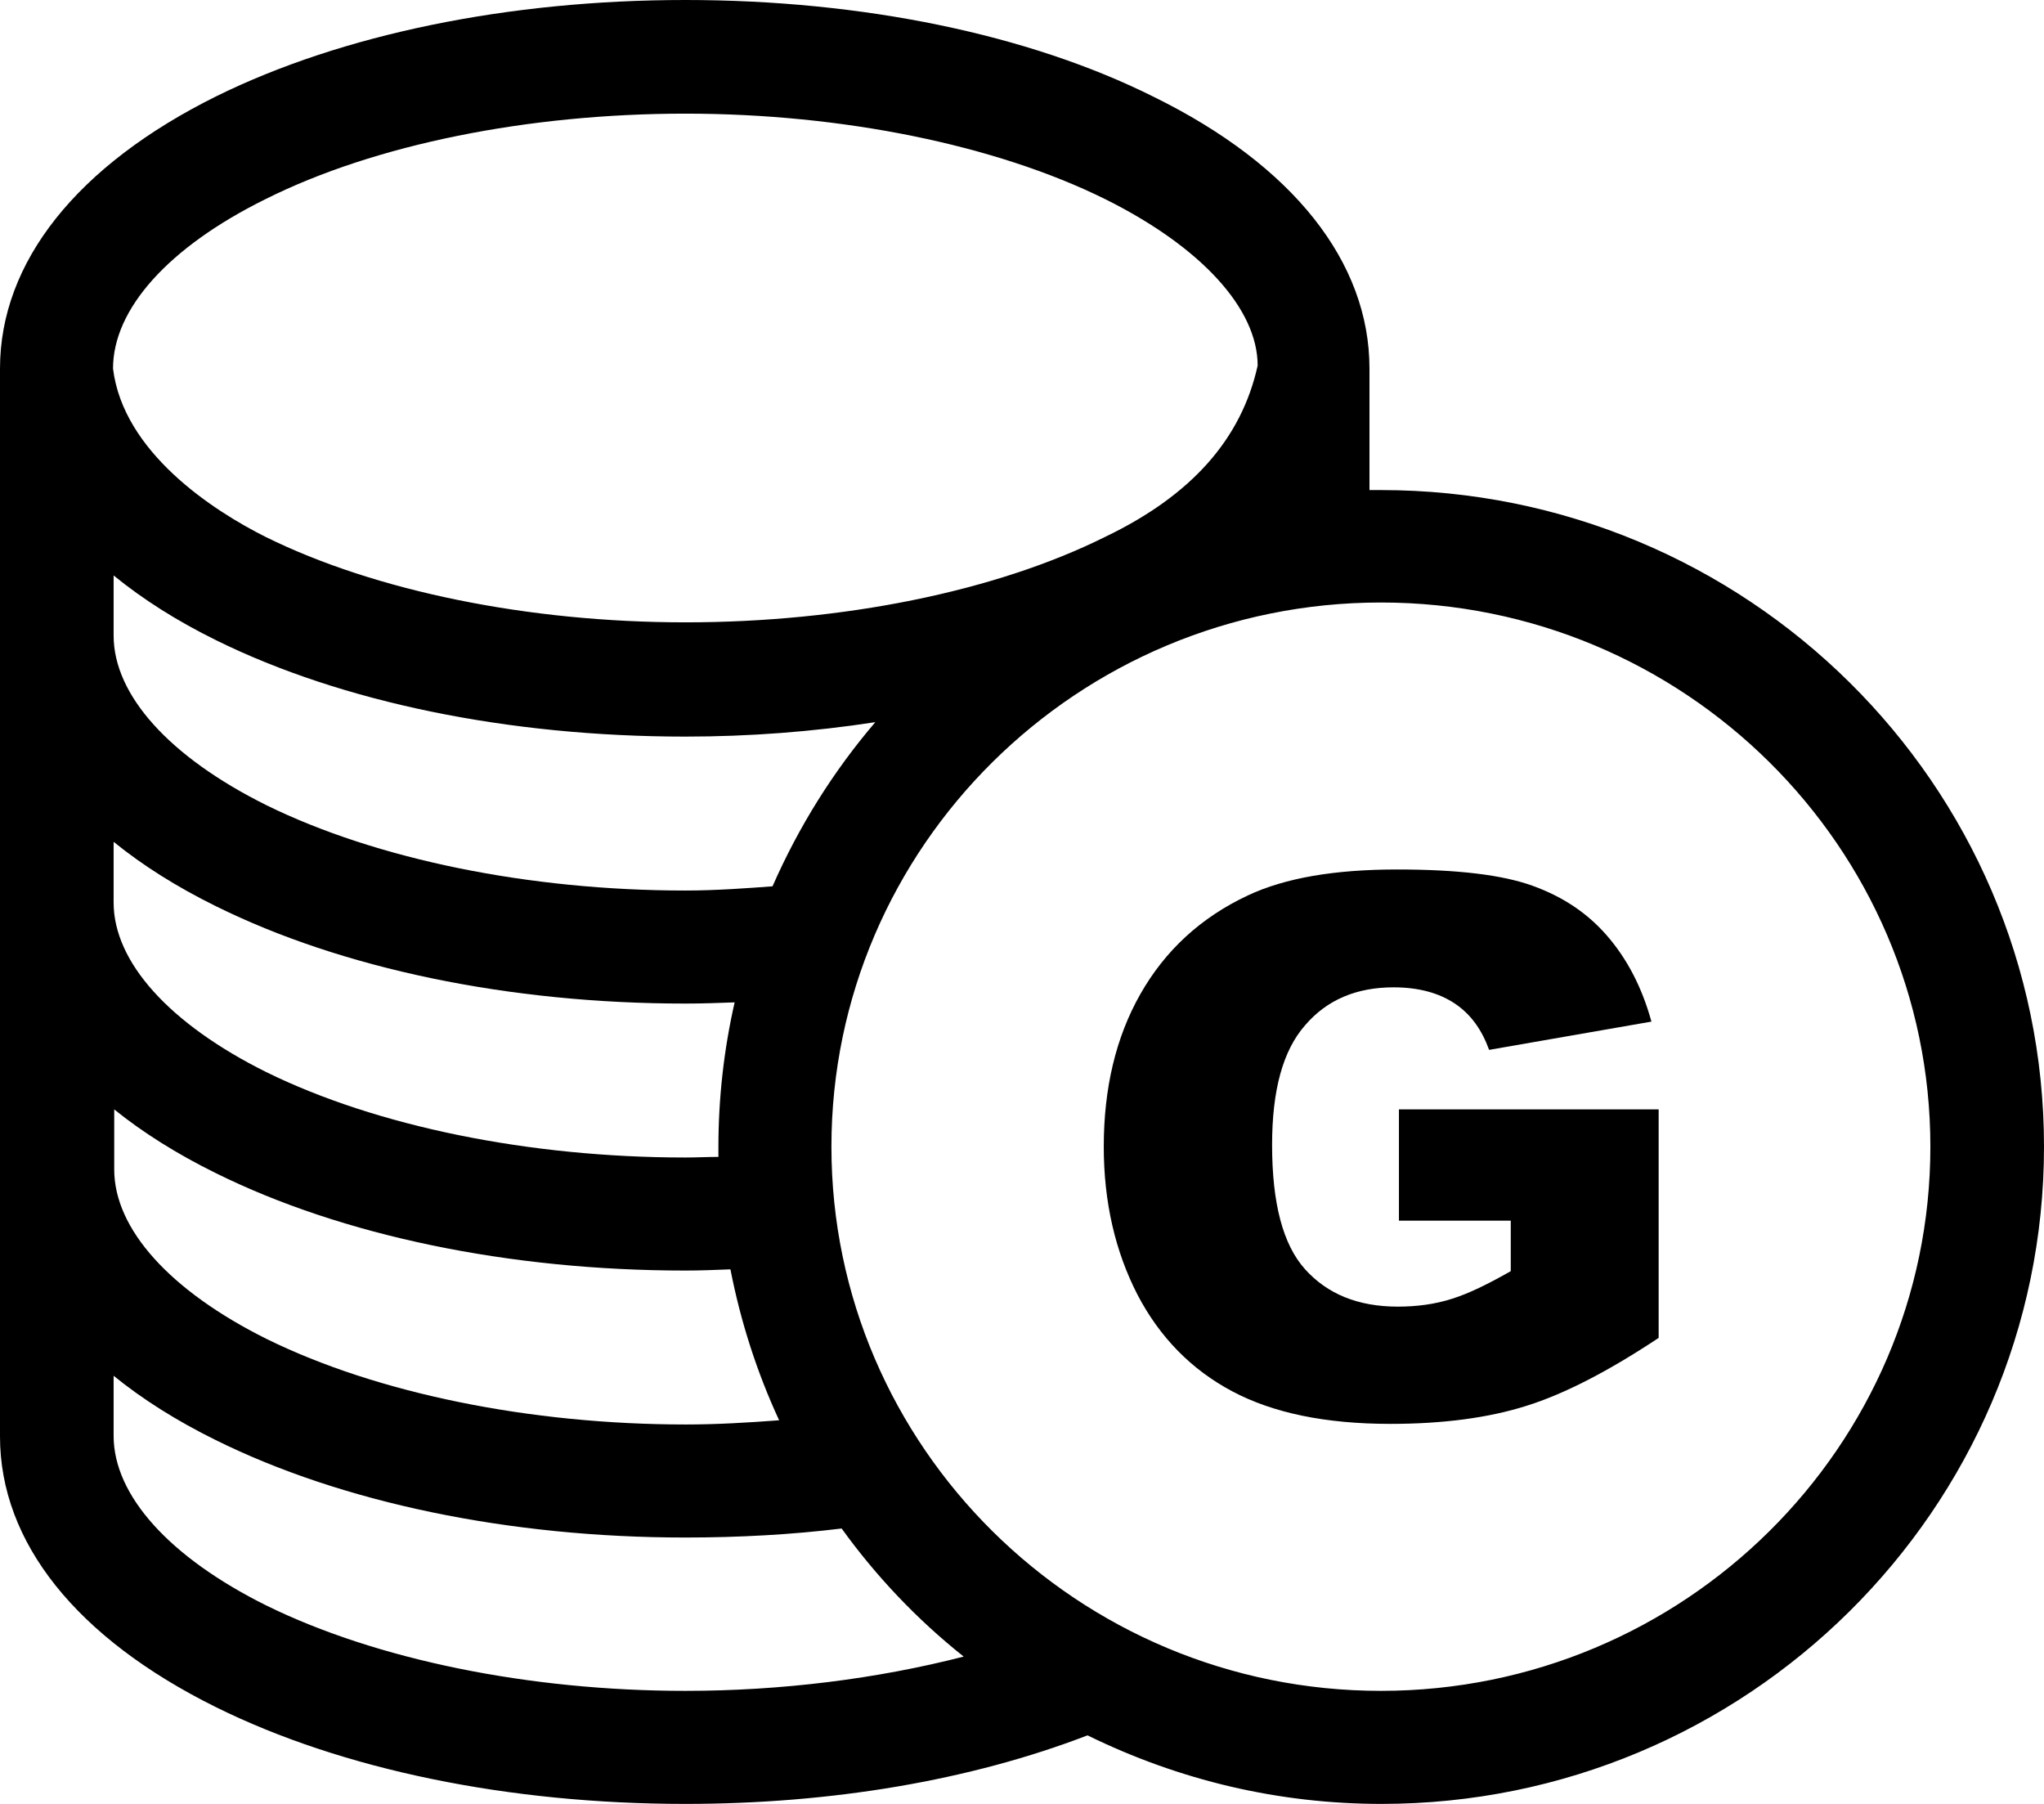 <?xml version="1.0" encoding="utf-8"?>
<!-- Generator: Adobe Illustrator 25.2.1, SVG Export Plug-In . SVG Version: 6.00 Build 0)  -->
<svg version="1.1" id="Layer_1" xmlns="http://www.w3.org/2000/svg" xmlns:xlink="http://www.w3.org/1999/xlink" x="0px" y="0px"
	 viewBox="0 0 34 30" style="enable-background:new 0 0 34 30;" xml:space="preserve">
<style type="text/css">
	.st0{fill:none;stroke:#000000;stroke-width:2;stroke-linecap:round;stroke-linejoin:round;stroke-miterlimit:10;}
	.st1{fill:#FFFFFF;}
	.st2{fill:none;stroke:#000000;stroke-width:2;stroke-miterlimit:10;}
	.st3{fill:none;stroke:#000000;stroke-width:2;stroke-miterlimit:10;stroke-dasharray:7.93,7.93;}
	.st4{fill:none;stroke:#000000;stroke-miterlimit:10;}
	.st5{fill:none;stroke:#000000;stroke-miterlimit:10;stroke-dasharray:4,4;}
	.st6{fill:#FFFF00;}
	.st7{fill:#FF0000;}
	.st8{fill:#010101;}
	.st9{fill:none;stroke:#000000;stroke-width:2;stroke-linejoin:round;stroke-miterlimit:10;}
	.st10{fill:#FFFFFF;stroke:#000000;stroke-width:1.922;stroke-linecap:round;stroke-linejoin:round;stroke-miterlimit:10;}
	.st11{fill:#FFFFFF;stroke:#000000;stroke-width:2;stroke-linecap:round;stroke-linejoin:round;stroke-miterlimit:10;}
	.st12{fill:#E6E6E6;}
	.st13{fill:#637998;}
	.st14{fill-rule:evenodd;clip-rule:evenodd;fill:#E6E6E6;}
	.st15{fill:#DF0F2D;}
	.st16{enable-background:new    ;}
	.st17{fill:#F98169;}
	.st18{fill:#6EA8CC;}
	.st19{fill:#BFBF4F;}
	.st20{fill:#F2B24C;}
	.st21{fill:#72C19F;}
	.st22{fill:#DF2D5D;}
	.st23{fill:none;stroke:#000000;stroke-width:1.2;stroke-miterlimit:10;}
	.st24{opacity:0.5;fill:#FFFFFF;}
	.st25{fill:none;stroke:#373737;stroke-width:2;stroke-linecap:round;stroke-linejoin:round;stroke-miterlimit:10;}
	.st26{fill:none;stroke:#373737;stroke-width:2.156;stroke-linecap:round;stroke-linejoin:round;stroke-miterlimit:10;}
	.st27{fill:#373737;}
	.st28{fill:#333333;stroke:#373737;stroke-width:2;stroke-linecap:round;stroke-linejoin:round;stroke-miterlimit:10;}
	.st29{fill:#FFFFFF;stroke:#000000;stroke-width:2;stroke-miterlimit:10;}
	.st30{fill:#FFFFFF;stroke:#000000;stroke-width:2;stroke-linecap:round;stroke-miterlimit:10;}
	.st31{fill:none;stroke:#000000;stroke-width:2;stroke-linecap:round;stroke-miterlimit:10;}
	.st32{opacity:0.5;}
	.st33{fill:none;stroke:#FFFFFF;stroke-linecap:round;stroke-linejoin:round;stroke-miterlimit:10;}
	.st34{fill:none;stroke:#FFFFFF;stroke-miterlimit:10;}
	.st35{fill:none;stroke:#FFFFFF;stroke-linecap:round;stroke-miterlimit:10;}
	.st36{fill:none;stroke:#FFFFFF;stroke-width:1.5;stroke-linecap:round;stroke-linejoin:round;stroke-miterlimit:10;}
	.st37{fill:none;stroke:#FFFFFF;stroke-width:1.5;stroke-miterlimit:10;}
	.st38{fill:#FFFFFF;stroke:#FFFFFF;stroke-width:0.5;stroke-miterlimit:10;}
	.st39{fill:#364267;}
	.st40{fill-rule:evenodd;clip-rule:evenodd;fill:#364267;}
	.st41{fill-rule:evenodd;clip-rule:evenodd;fill:#DF2F5D;}
	.st42{fill:none;stroke:#CCCCCC;stroke-width:1.5;stroke-linecap:round;stroke-linejoin:round;stroke-miterlimit:10;}
	.st43{fill:none;stroke:#CCCCCC;stroke-width:1.5;stroke-miterlimit:10;}
	.st44{fill:#CCCCCC;}
	.st45{fill:none;stroke:#000000;stroke-width:1.5;stroke-linecap:round;stroke-linejoin:round;stroke-miterlimit:10;}
</style>
<g>
	<path d="M22.97,8.15c-0.06,0-0.12,0-0.19,0V6.13c0-1.77-1.27-3.38-3.59-4.52C17.11,0.57,14.34,0,11.4,0C8.46,0,5.69,0.57,3.6,1.6
		C1.28,2.75,0,4.36,0,6.13v17.76c0,1.76,1.27,3.35,3.59,4.5C5.69,29.43,8.46,30,11.4,30c2.43,0,4.74-0.39,6.69-1.14
		c1.53,0.75,3.18,1.14,4.89,1.14C29.05,30,34,25.1,34,19.07S29.05,8.15,22.97,8.15z M4.42,3.31C6.24,2.4,8.79,1.89,11.4,1.89
		c2.61,0,5.16,0.52,6.98,1.42c1.61,0.8,2.54,1.83,2.54,2.77c-0.27,1.22-1.1,2.16-2.54,2.85c-1.83,0.91-4.37,1.42-6.98,1.42
		c-2.61,0-5.16-0.52-6.98-1.42C3.54,8.49,2.05,7.52,1.88,6.13C1.88,5.14,2.8,4.11,4.42,3.31z M11.95,19.24
		c-0.18,0-0.37,0.01-0.55,0.01c-2.6,0-5.14-0.52-6.97-1.42c-1.61-0.8-2.54-1.83-2.54-2.82V14c0.48,0.39,1.05,0.75,1.7,1.07
		c2.1,1.04,4.88,1.62,7.81,1.62c0.28,0,0.55-0.01,0.82-0.02c-0.18,0.79-0.27,1.6-0.27,2.41C11.95,19.13,11.95,19.19,11.95,19.24z
		 M3.59,19.51c2.1,1.04,4.88,1.62,7.81,1.62c0.25,0,0.5-0.01,0.75-0.02c0.17,0.87,0.44,1.71,0.81,2.51
		c-0.53,0.04-1.04,0.07-1.55,0.07c-2.6,0-5.14-0.52-6.97-1.42c-1.61-0.8-2.54-1.83-2.54-2.82v-1C2.37,18.83,2.94,19.19,3.59,19.51z
		 M12.85,14.74c-0.41,0.03-0.93,0.07-1.45,0.07c-2.6,0-5.14-0.52-6.97-1.42c-1.61-0.8-2.54-1.83-2.54-2.82v-1
		c0.49,0.4,1.06,0.76,1.71,1.08c2.09,1.03,4.86,1.6,7.8,1.6c1.06,0,2.12-0.08,3.16-0.24C13.86,12.83,13.29,13.74,12.85,14.74z
		 M11.4,28.12c-2.6,0-5.14-0.52-6.97-1.42c-1.61-0.8-2.54-1.83-2.54-2.82v-1c0.48,0.39,1.05,0.75,1.7,1.07
		c2.1,1.04,4.88,1.62,7.81,1.62c0.9,0,1.78-0.05,2.6-0.15c0.57,0.79,1.25,1.51,2.03,2.13C14.59,27.92,13,28.12,11.4,28.12z
		 M22.97,28.12c-5.04,0-9.14-4.06-9.14-9.05s4.1-9.05,9.14-9.05c5.04,0,9.14,4.06,9.14,9.05S28.01,28.12,22.97,28.12z"/>
	<path d="M23.26,20.3h1.87v0.84c-0.37,0.21-0.69,0.37-0.98,0.46c-0.28,0.09-0.58,0.13-0.9,0.13c-0.66,0-1.17-0.21-1.54-0.62
		c-0.37-0.41-0.55-1.1-0.55-2.07c0-0.91,0.18-1.57,0.55-1.99c0.36-0.42,0.85-0.63,1.47-0.63c0.41,0,0.75,0.09,1.02,0.27
		s0.45,0.44,0.57,0.77l2.7-0.47c-0.16-0.58-0.41-1.05-0.74-1.43c-0.33-0.38-0.74-0.65-1.24-0.83s-1.24-0.27-2.25-0.27
		c-1.04,0-1.86,0.14-2.48,0.43c-0.79,0.37-1.38,0.92-1.79,1.64c-0.41,0.72-0.61,1.57-0.61,2.54c0,0.92,0.19,1.74,0.56,2.46
		c0.37,0.71,0.9,1.25,1.58,1.61c0.68,0.36,1.55,0.54,2.63,0.54c0.87,0,1.63-0.1,2.26-0.3c0.64-0.2,1.37-0.58,2.2-1.13v-3.8h-4.32
		V20.3z"/>
</g>
</svg>
